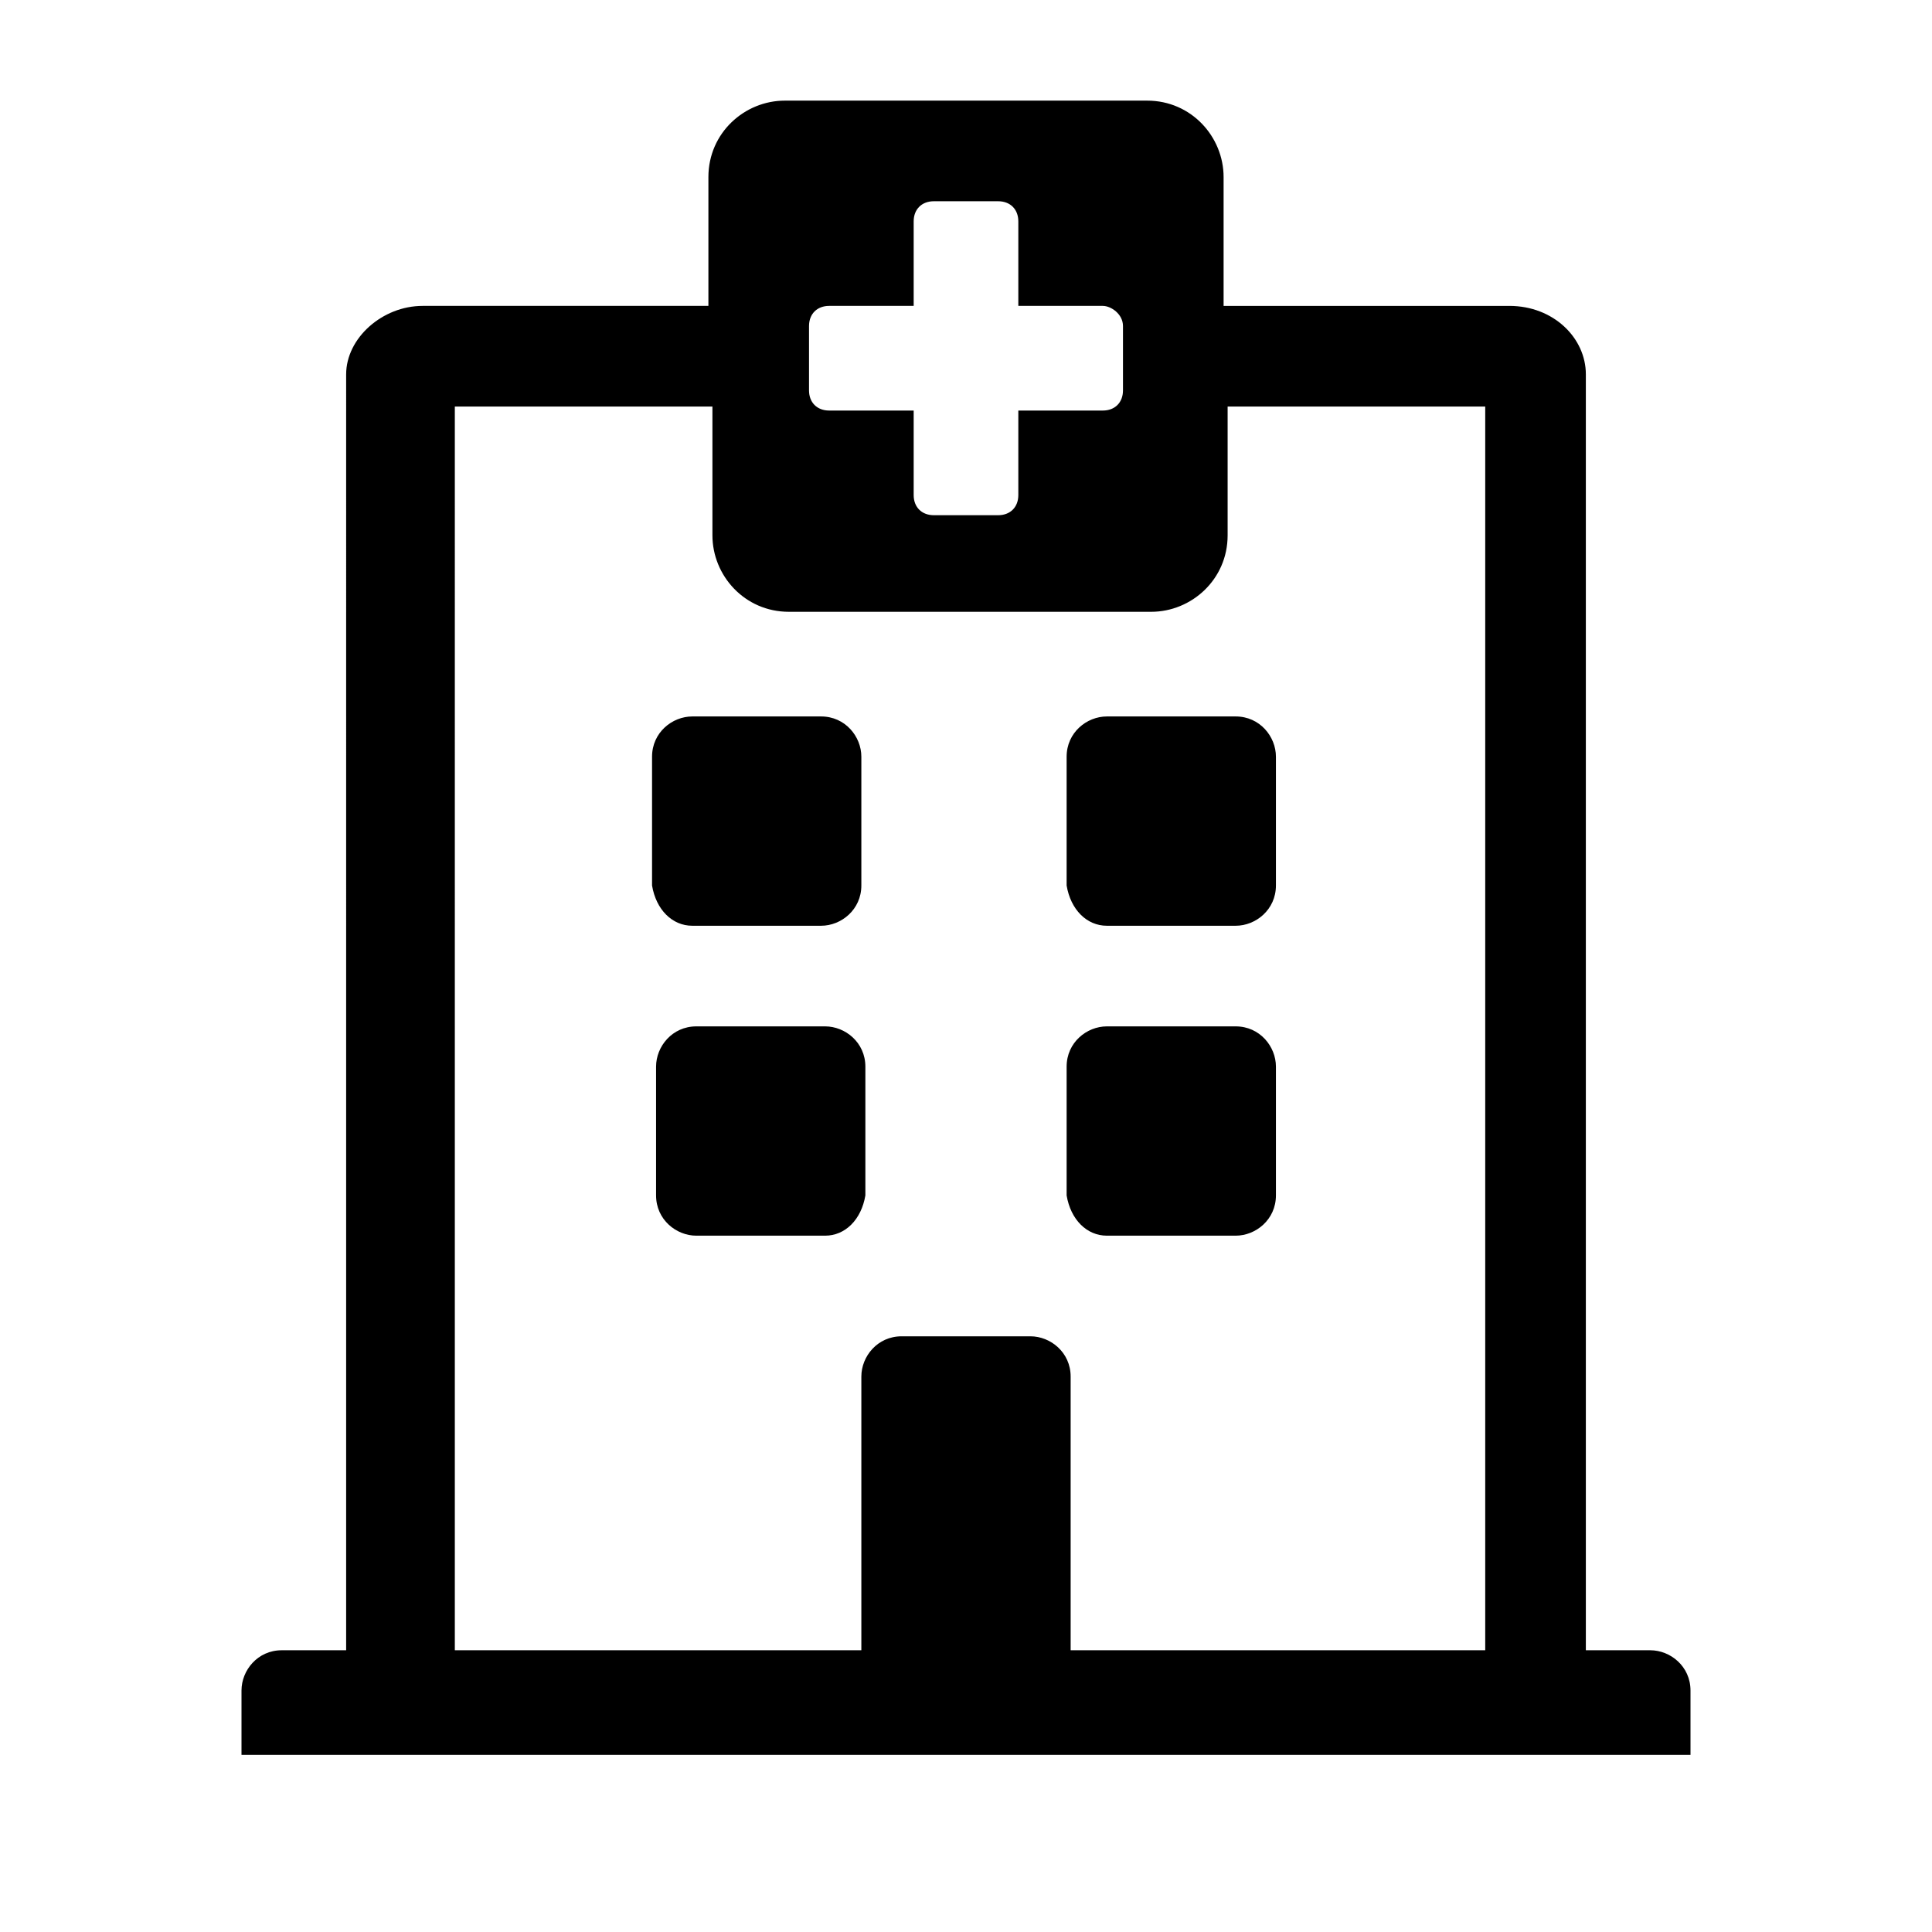 <?xml version="1.0" encoding="utf-8"?>
<!-- Generator: Adobe Illustrator 22.1.0, SVG Export Plug-In . SVG Version: 6.00 Build 0)  -->
<svg version="1.1" id="hosptial" xmlns="http://www.w3.org/2000/svg" xmlns:xlink="http://www.w3.org/1999/xlink" x="0px" y="0px"
	 viewBox="0 0 48 48" style="enable-background:new 0 0 48 48;" xml:space="preserve">
<style type="text/css">
	.st0{fill:#000000;}
</style>
<path class="st0" d="M20.5,30.7h-3.2c-0.5,0-1-0.4-1-1v-3.2c0-0.5,0.4-1,1-1h3.2c0.5,0,1,0.4,1,1v3.2C21.4,30.3,21,30.7,20.5,30.7z
	 M27.5,30.7h3.2c0.5,0,1-0.4,1-1v-3.2c0-0.5-0.4-1-1-1h-3.2c-0.5,0-1,0.4-1,1v3.2C26.6,30.3,27,30.7,27.5,30.7z M17.2,23h3.2
	c0.5,0,1-0.4,1-1v-3.2c0-0.5-0.4-1-1-1h-3.2c-0.5,0-1,0.4-1,1V22C16.3,22.6,16.7,23,17.2,23z M27.5,23h3.2c0.5,0,1-0.4,1-1v-3.2
	c0-0.5-0.4-1-1-1h-3.2c-0.5,0-1,0.4-1,1V22C26.6,22.6,27,23,27.5,23z M42,43.6H6V42c0-0.5,0.4-1,1-1h1.6V9.3c0-0.9,0.9-1.7,1.9-1.7
	h7.1V4.4c0-1.1,0.9-1.9,1.9-1.9h9c1.1,0,1.9,0.9,1.9,1.9v3.2h7.1c1.1,0,1.9,0.8,1.9,1.7V41H41c0.5,0,1,0.4,1,1V43.6z M11.1,41h10.3
	v-6.8c0-0.5,0.4-1,1-1h3.2c0.5,0,1,0.4,1,1V41h10.3V10.1h-6.4v3.2c0,1.1-0.9,1.9-1.9,1.9h-9c-1.1,0-1.9-0.9-1.9-1.9v-3.2h-6.4V41z
	 M27.4,7.6h-2.1V5.5c0-0.3-0.2-0.5-0.5-0.5h-1.6c-0.3,0-0.5,0.2-0.5,0.5v2.1h-2.1c-0.3,0-0.5,0.2-0.5,0.5v1.6c0,0.3,0.2,0.5,0.5,0.5
	h2.1v2.1c0,0.3,0.2,0.5,0.5,0.5h1.6c0.3,0,0.5-0.2,0.5-0.5v-2.1h2.1c0.3,0,0.5-0.2,0.5-0.5V8.1C27.9,7.8,27.6,7.6,27.4,7.6z"/>
</svg>
